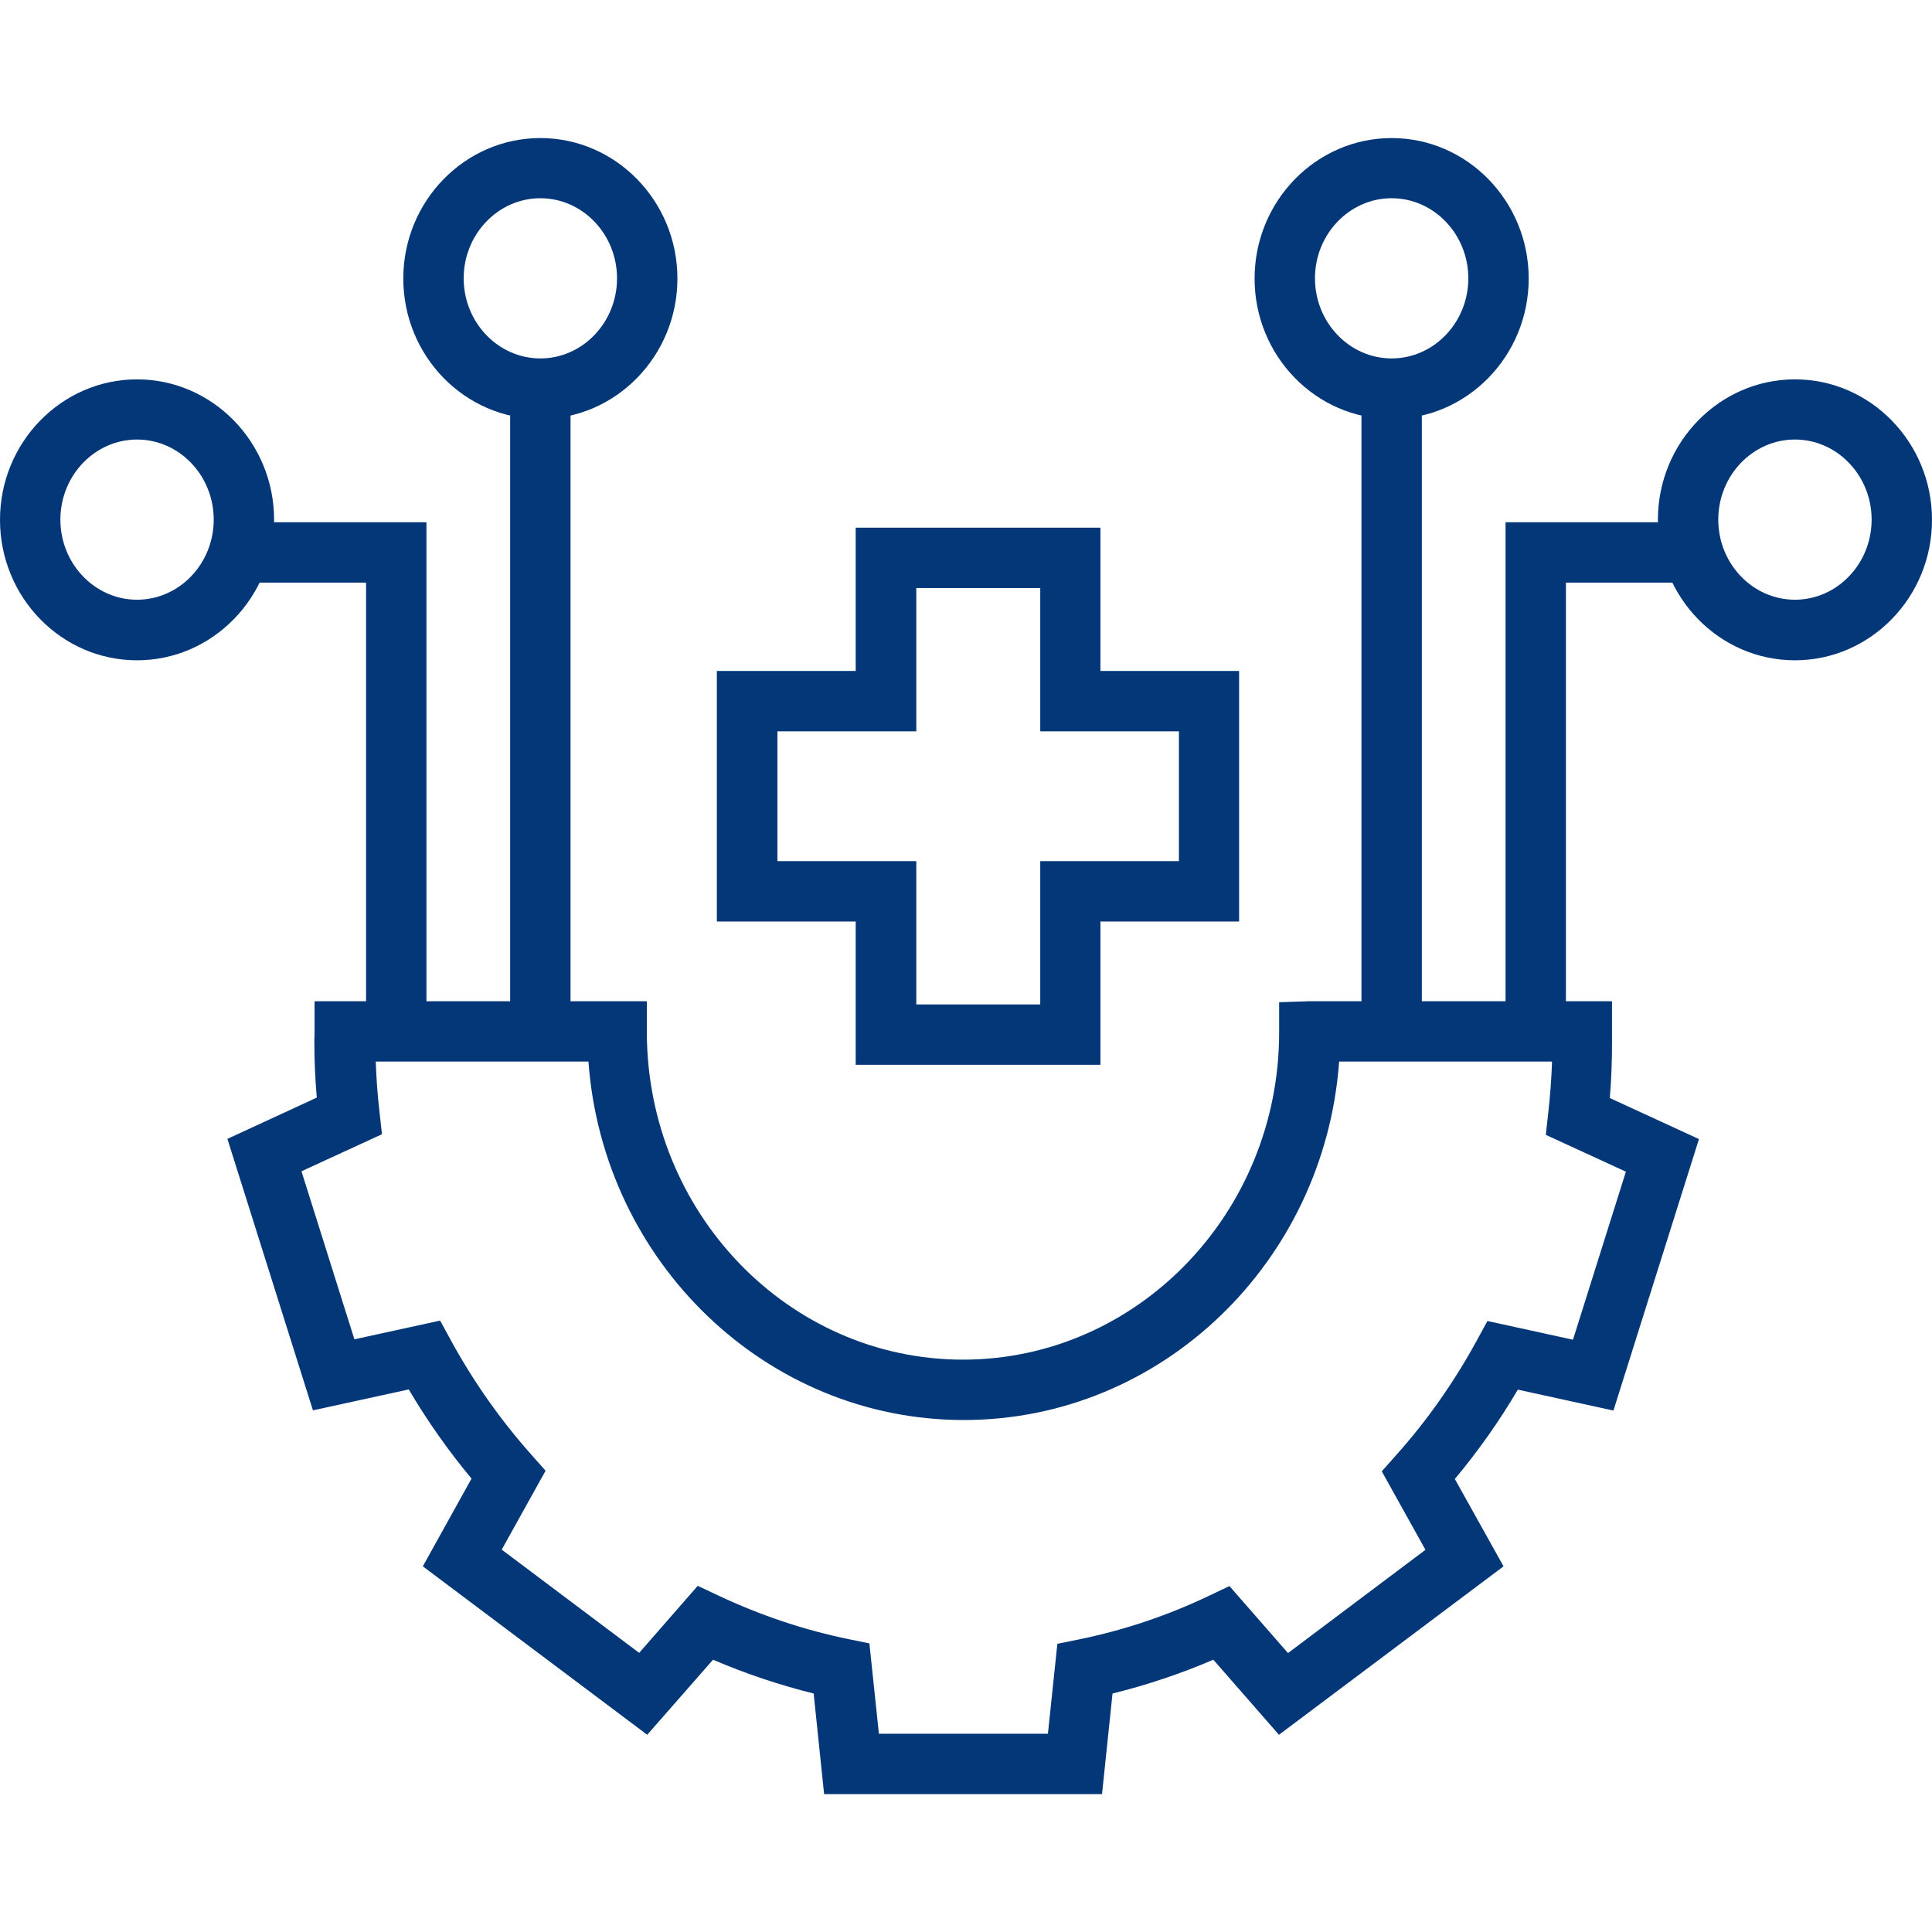 <?xml version="1.0" encoding="UTF-8"?>
<svg id="Layer_1" data-name="Layer 1" xmlns="http://www.w3.org/2000/svg" viewBox="0 0 96 96">
  <defs>
    <style>
      .cls-1 {
        fill: #033778;
      }
    </style>
  </defs>
  <path class="cls-1" d="M54.77,89.15h-13.82l-.52-5c-1.69-.42-3.37-.98-5-1.68l-3.27,3.73-11.15-8.37,2.42-4.36c-1.15-1.38-2.2-2.87-3.12-4.43l-4.76,1.04-4.25-13.49,4.44-2.05c-.08-.93-.12-1.85-.12-2.75,0-.12,0-.23.01-.35v-.19s0-1.5,0-1.5h16.51v1.5c0,9.02,7.05,16.31,15.71,16.31s15.71-7.29,15.71-16.26v-1.5l1.5-.05h15.04v2.04c0,.9-.03,1.83-.11,2.77l4.43,2.04-4.25,13.49-4.75-1.04c-.92,1.57-1.97,3.05-3.13,4.44l2.42,4.34-11.16,8.37-3.26-3.73c-1.63.7-3.31,1.26-5.01,1.68l-.52,4.99ZM43.66,86.15h8.41l.47-4.47,1.08-.22c2.2-.45,4.37-1.17,6.44-2.16l1.03-.49,2.91,3.33,6.83-5.13-2.17-3.9.71-.8c1.54-1.72,2.88-3.63,4-5.68l.54-.99,4.25.93,2.63-8.35-3.98-1.83.12-1.08c.1-.87.16-1.72.19-2.56h-10.58c-.72,9.95-8.81,17.81-18.65,17.81s-17.93-7.87-18.65-17.81h-10.57c.03.83.09,1.67.19,2.53l.12,1.08-4,1.84,2.63,8.35,4.26-.93.54.99c1.12,2.05,2.46,3.95,3.99,5.67l.71.8-2.18,3.92,6.83,5.13,2.91-3.33,1.02.48c2.08.98,4.25,1.71,6.44,2.16l1.07.22.47,4.47Z"/>
  <rect class="cls-1" x="25.35" y="19.57" width="3" height="31.7"/>
  <polygon class="cls-1" points="21.19 51.27 18.19 51.27 18.19 28.95 11.46 28.95 11.46 25.95 21.19 25.95 21.19 51.27"/>
  <path class="cls-1" d="M26.85,20.82c-3.76,0-6.81-3.13-6.81-6.98s3.06-6.98,6.81-6.98,6.81,3.13,6.81,6.98-3.06,6.98-6.81,6.98ZM26.85,9.85c-2.1,0-3.81,1.79-3.81,3.98s1.71,3.98,3.81,3.98,3.81-1.79,3.81-3.98-1.71-3.98-3.81-3.98Z"/>
  <path class="cls-1" d="M6.81,32.81c-3.76,0-6.81-3.13-6.81-6.98s3.06-6.98,6.81-6.98,6.81,3.13,6.81,6.98-3.06,6.98-6.81,6.98ZM6.81,21.84c-2.1,0-3.81,1.79-3.81,3.98s1.71,3.98,3.81,3.98,3.81-1.79,3.81-3.98-1.71-3.98-3.81-3.98Z"/>
  <rect class="cls-1" x="67.65" y="19.32" width="3" height="31.95"/>
  <polygon class="cls-1" points="77.81 51.27 74.81 51.27 74.81 25.95 84.54 25.95 84.54 28.95 77.81 28.95 77.81 51.27"/>
  <path class="cls-1" d="M69.15,20.82c-3.76,0-6.81-3.13-6.81-6.98s3.06-6.98,6.81-6.98,6.81,3.13,6.81,6.98-3.06,6.98-6.81,6.98ZM69.15,9.85c-2.1,0-3.81,1.79-3.81,3.98s1.71,3.98,3.81,3.98,3.81-1.79,3.81-3.98-1.71-3.98-3.81-3.98Z"/>
  <path class="cls-1" d="M89.19,32.81c-3.76,0-6.81-3.13-6.81-6.98s3.06-6.98,6.81-6.98,6.81,3.13,6.81,6.98-3.06,6.98-6.81,6.98ZM89.19,21.84c-2.1,0-3.81,1.79-3.81,3.98s1.71,3.98,3.81,3.98,3.81-1.79,3.81-3.98-1.71-3.98-3.81-3.98Z"/>
  <path class="cls-1" d="M54.68,52.91h-12.16v-7.12h-6.9v-12.45h6.9v-7.12h12.16v7.12h6.89v12.45h-6.89v7.12ZM45.53,49.91h6.16v-7.12h6.89v-6.45h-6.89v-7.12h-6.16v7.12h-6.9v6.45h6.9v7.12Z"/>
</svg>
